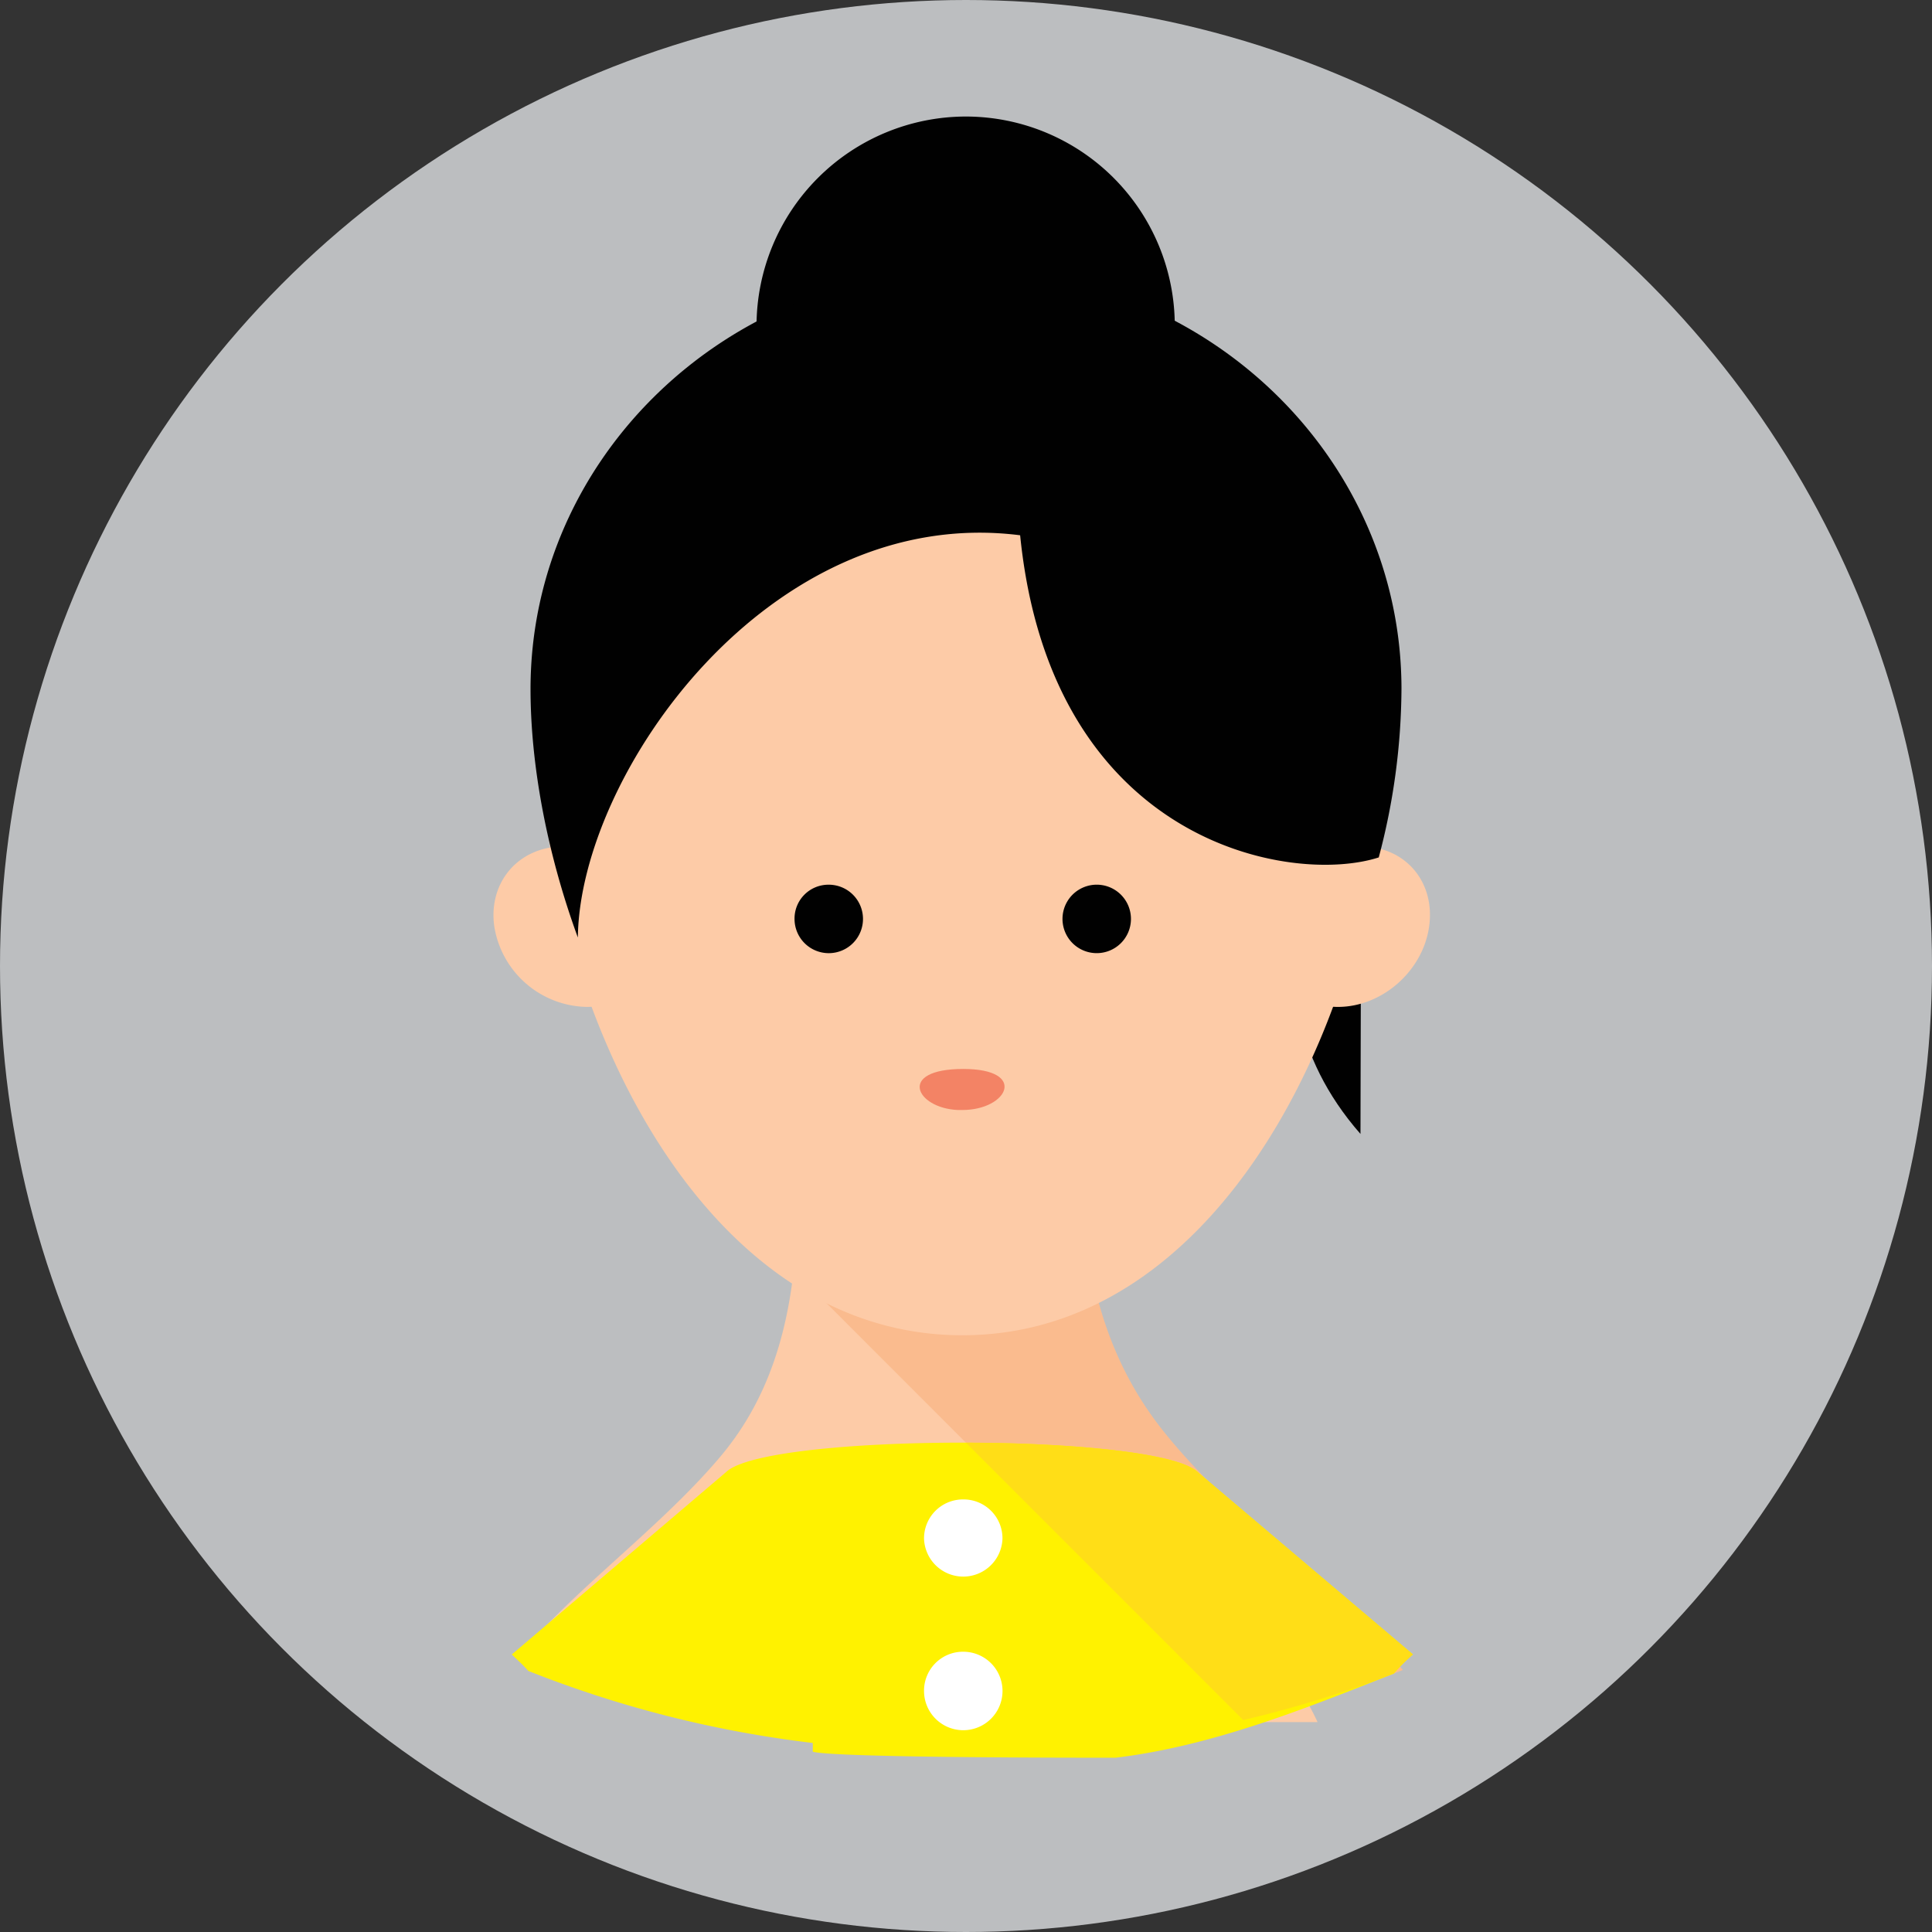 <svg id="Layer_1" data-name="Layer 1" xmlns="http://www.w3.org/2000/svg" viewBox="0 0 439.66 439.66"><rect x="0" y="0" width="439.66" height="439.66" fill="#333333" stroke="none"/><defs><style>.cls-1{fill:#bcbec0;}.cls-2{fill:#fdcba7;}.cls-2,.cls-3,.cls-4,.cls-5,.cls-6,.cls-7,.cls-8{fill-rule:evenodd;}.cls-3{fill:#010101;}.cls-4{fill:#fabb8e;}.cls-5{fill:#fff200;}.cls-6{fill:#ffde17;}.cls-7{fill:#fff;}.cls-8{fill:#f38365;}</style></defs><circle class="cls-1" cx="219.83" cy="219.83" r="219.83"/><path class="cls-2" d="M258.61,491.22c-2.29,18.71-8.47,31.25-16.24,40.61-12.71,15.18-30.54,28.25-43.43,42.55A101.7,101.7,0,0,0,257,592.56H378c-10.24-22.42-38-39.37-55.79-60.73-7.77-9.36-14.13-21.9-16.25-40.61Z" transform="translate(-78.17 -200.67)"/><path class="cls-3" d="M383,382.28s-26.66,40.6,4.77,76.44l.17-70.09Z" transform="translate(-78.17 -200.67)"/><path class="cls-3" d="M298,227.19a47.59,47.59,0,1,1-47.67,47.67A47.7,47.7,0,0,1,298,227.19Z" transform="translate(-78.17 -200.67)"/><path class="cls-2" d="M387.87,393.29a21.74,21.74,0,0,0-21,18.26c-1.46,10.17,5.6,18.26,15.77,18.26,10,0,19.3-8.09,20.75-18.26s-5.39-18.26-15.56-18.26Z" transform="translate(-78.17 -200.67)"/><path class="cls-2" d="M206.47,393.29c10,0,19.3,8.09,20.76,18.26s-5.4,18.26-15.57,18.26a21.74,21.74,0,0,1-21-18.26c-1.46-10.17,5.6-18.26,15.77-18.26Z" transform="translate(-78.17 -200.67)"/><path class="cls-4" d="M361.09,592.12a255.37,255.37,0,0,0,36.33-11.42c-15.16-18.05-37.57-33.83-53.34-52.92-9.14-11-16.61-25.53-19.1-47.74H283.06l-17,17Z" transform="translate(-78.17 -200.67)"/><path class="cls-2" d="M297.17,274.78a95.7,95.7,0,0,1,95.68,95.68c0,52.92-33.21,134.07-95.68,134.07s-95.68-81.15-95.68-134.07a95.57,95.57,0,0,1,95.68-95.68Z" transform="translate(-78.17 -200.67)"/><path class="cls-5" d="M350.72,535.66c-9.34-8.92-98-8.92-107.31,0l-48.77,41.51c1.25,1.25,2.49,2.29,3.74,3.74a257.52,257.52,0,0,0,64.75,16.4v1.86s-4.15,1.5,68.91,1.5h0c22.41-2.7,43.79-11.46,63.3-19.14a44.8,44.8,0,0,1,4.36-4.36Z" transform="translate(-78.17 -200.67)"/><path class="cls-6" d="M350.72,535.66C346.15,531.31,322.08,529,298,529l63.09,63.1a262.56,262.56,0,0,0,34.25-10.59,44.8,44.8,0,0,1,4.36-4.36Z" transform="translate(-78.17 -200.67)"/><path class="cls-7" d="M297.38,541.89a8.85,8.85,0,0,1,8.92,8.93,8.93,8.93,0,0,1-17.85,0,8.86,8.86,0,0,1,8.93-8.93Z" transform="translate(-78.17 -200.67)"/><path class="cls-7" d="M297.38,576.55a8.93,8.93,0,1,1-8.93,8.93,8.86,8.86,0,0,1,8.93-8.93Z" transform="translate(-78.17 -200.67)"/><path class="cls-8" d="M297.17,453.27c10.38,0,14.94-9.34.21-9.34-15.15,0-10.8,8.92-1.25,9.34Z" transform="translate(-78.17 -200.67)"/><path class="cls-3" d="M327.47,402a7.79,7.79,0,1,1,0,15.57,7.79,7.79,0,0,1,0-15.57Z" transform="translate(-78.17 -200.67)"/><path class="cls-3" d="M266.66,402a7.79,7.79,0,1,1-7.68,7.89,7.71,7.71,0,0,1,7.68-7.89Z" transform="translate(-78.17 -200.67)"/><path class="cls-3" d="M298.1,262c-54.67,0-99.2,42.87-99.2,95.48,0,17.19,3.72,37.28,10.77,56.54.41-37.07,43.49-98.79,100.65-91.54,7.05,70.21,61.72,79.73,81.61,73.31a151.61,151.61,0,0,0,5.17-38.31c0-52.61-44.32-95.48-99-95.48Z" transform="translate(-78.17 -200.67)"/></svg>
<!-- <?xml version="1.0" standalone="yes"?>
<svg xmlns="http://www.w3.org/2000/svg" width="296" height="302">
<path style="fill:#ffffff; stroke:none;" d="M0 0L0 245L1 245C5.22663 228.289 13.7364 243.236 23.9992 239.572C33.3917 236.219 36.0379 222.715 37.4097 214C40.8601 192.08 34.2449 168.806 32.1698 147C27.9395 102.548 35.1508 57.4643 68 25.0038C79.6216 13.5198 95.2117 2.37122 112 1L78 0L0 0z"/>
<path style="fill:#010101; stroke:none;" d="M117 262C110.821 255.023 104.64 249.339 99.8727 241C80.0537 206.337 81.896 166.12 88.2469 128C90.4838 114.574 90.5647 95.2547 98.7894 84.0147C108.694 70.4781 130.397 72.9445 144 64.135C152.611 58.5582 160.251 46.3277 169.91 43.3495C177.634 40.9683 187.556 47.7705 194 51.3117C216.509 63.6822 233.998 86.1293 240.37 111C249.162 145.309 242.618 183.347 227.514 215C223.623 223.155 218.555 230.903 212.985 238C209.918 241.909 204.862 245.836 204.153 250.999C203.244 257.618 209.105 258.885 211.258 264.09C212.81 267.845 212.238 272.135 213.88 276C219.347 288.875 230.86 299.661 245 301.7C269.722 305.264 294.851 288.063 295.961 262C296.191 256.588 295.658 244.216 289.775 241.603C277.614 236.202 257.973 250.903 256.093 228C254.869 213.083 259.21 197.591 261.75 183C270.535 132.531 288.187 64.7988 250.7 21C235.418 3.14468 213.618 -2.50269 192 7.3125C186.439 9.83749 174.559 21.9806 169 20.8835C165.064 20.1068 161.167 15.4571 158 13.1582C151.883 8.71783 145.216 5.05249 138 2.74615C105.278 -7.71286 73.4554 13.4983 54.4784 39C31.7329 69.5658 28.6767 111.294 32.1698 148C34.0392 167.644 38.4701 187.211 37.9853 207C37.7372 217.131 34.4849 234.751 23.9992 239.166C14.4589 243.183 2.71528 227.062 0.364969 246C-4.06184 281.669 52.9596 296.576 78 284.674C84.5926 281.54 91.0996 276.095 95.1458 270C97.0829 267.082 97.6595 261.8 100.859 259.948C105.58 257.214 110.246 265.903 117 262z"/>
<path style="fill:#ffffff; stroke:none;" d="M128 0L128 1C138.188 1.83209 147.74 6.62439 156 12.439C159.6 14.9731 165.36 21.9002 170 21.8087C174.5 21.7198 180.316 14.8 184 12.3557C192.82 6.50409 205.144 1.23361 216 2.30093C245.161 5.16791 261.696 33.0775 268.37 59C277.499 94.4551 271.659 131.656 264.6 167C260.688 186.587 252.808 210.974 256.329 231C259.979 251.765 278.967 235.522 289.775 242.028C293.515 244.279 294.418 250.062 295 254L296 254L296 0L128 0M117 262C110.911 264.291 104.665 257.019 100.303 259.792C97.2643 261.725 96.552 267.142 94.4421 270C90.2541 275.674 84.2799 280.95 78 284.179C52.4189 297.333 3.81386 282.027 1 250L0 250L0 302L244 302C231.283 295.078 220.879 290.157 214.324 276C212.394 271.832 212.991 267.213 211.258 263.174C209.425 258.902 203.837 257.333 204.207 251.996C204.595 246.388 211.319 241.267 214.525 237C221.699 227.45 227.419 217.022 231.988 206C253.566 153.956 249.992 84.0432 197 52.4529C189.772 48.1443 178.82 41.0412 170 43.0316C157.733 45.7999 148.004 62.4821 136 68.1103C124.483 73.5103 108.212 71.7323 99.5293 82.0934C90.6105 92.7366 90.6347 112.755 88.4136 126C80.9292 170.63 77.5299 230.546 117 262z"/>
<path style="fill:#010101; stroke:none;" d="M154 212L154 213C159.388 215.388 170.388 220.241 175.297 214.682C180.713 208.55 177.867 195.329 177.17 188C175.182 167.112 174.002 144.979 174 124C165.824 125.364 169 140.559 169 147C169 160.987 168.672 175.018 169.015 189C169.17 195.342 171.387 202.202 167.272 207.891C164.048 212.349 158.915 211.997 154 212M106 150L108 150C108.697 147.956 109.358 145.892 110.417 143.996C119.217 128.237 128.514 145.576 138 150C135.872 135.806 125.301 126.174 111 126.004C107.404 125.961 94.006 124.916 93.5463 130.214C93.1071 135.275 103.435 145.182 106 150M195 150C198.988 147.398 200.5 142.058 205.004 139.956C213.03 136.21 219.058 151.965 222 157L223 157L234 129C215.037 128.609 195.017 124.601 195 150M157.055 231.747C148.847 234.972 150.04 256.451 160.956 253.012C169.424 250.345 168.252 227.347 157.055 231.747M108 271C124.256 290.619 159.608 286.46 180 277.41C189.904 273.014 201.958 267.966 202 256C184.901 262.481 171.351 275.106 152 275.961C143.534 276.335 135.168 275.979 127 273.561C119.954 271.475 115.106 267.258 108 271z"/>
<path style="fill:#ffffff; stroke:none;" d="M295 266C293.533 282.698 277.312 298.591 261 301L261 302L296 302C296 291.613 299.011 275.56 295 266z"/>
<path style="fill:#010101; stroke:none;" d="M207 268L210 273L209 268L207 268z"/>
</svg> -->
